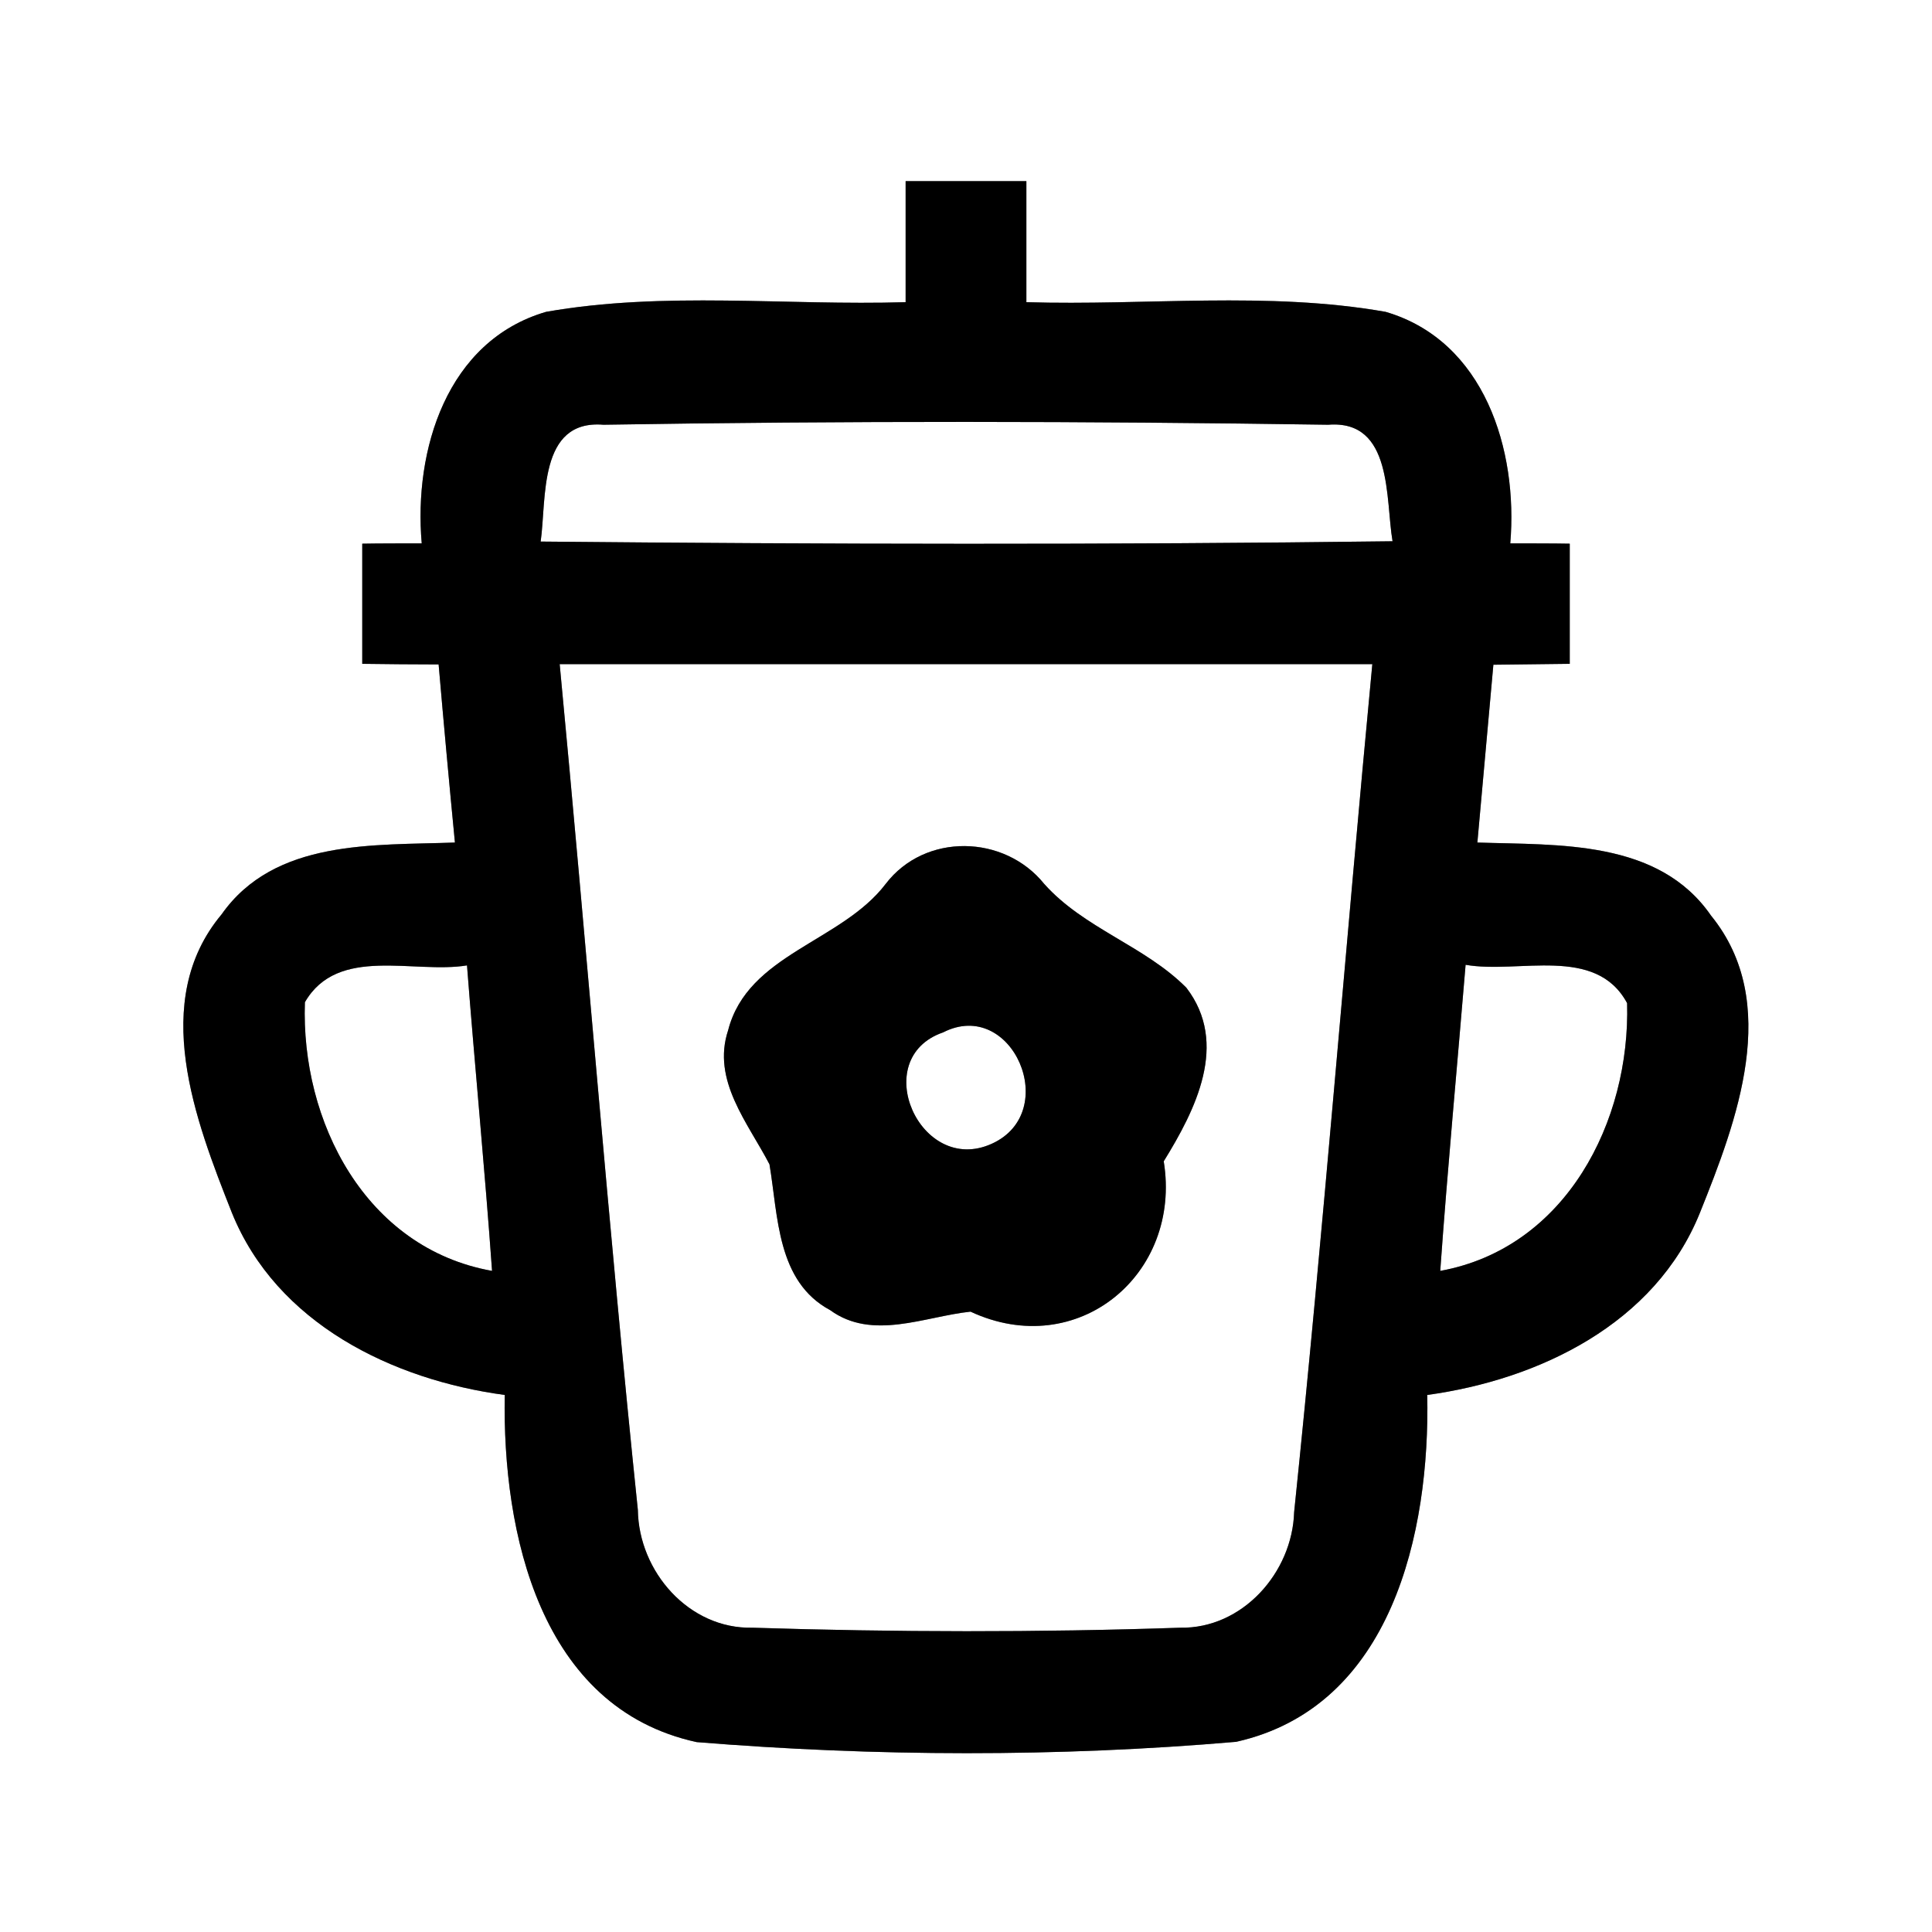 <?xml version="1.0" encoding="UTF-8" ?>
<!DOCTYPE svg PUBLIC "-//W3C//DTD SVG 1.1//EN" "http://www.w3.org/Graphics/SVG/1.1/DTD/svg11.dtd">
<svg width="64pt" height="64pt" viewBox="0 0 64 64" version="1.1" xmlns="http://www.w3.org/2000/svg">
<rect x="0" y="0" width="64" height="64" fill="#808080" stroke="none"/>
<g id="#ffffffff">
<path fill="#ffffff" opacity="1.00" d=" M 0.00 0.00 L 64.00 0.00 L 64.00 64.00 L 0.00 64.00 L 0.00 0.00 M 30.00 6.00 C 30.00 7.33 30.00 8.67 30.00 10.01 C 26.04 10.13 22.01 9.64 18.09 10.33 C 14.80 11.29 13.70 14.91 13.97 18.00 C 13.48 18.00 12.49 18.00 12.00 18.01 C 12.00 19.34 12.00 20.66 12.00 21.99 C 12.63 22.00 13.89 22.01 14.53 22.01 C 14.70 23.98 14.88 25.95 15.07 27.91 C 12.38 28.01 9.10 27.79 7.34 30.29 C 4.94 33.16 6.47 37.11 7.68 40.17 C 9.16 43.84 13.00 45.71 16.72 46.21 C 16.64 50.77 17.88 56.58 23.08 57.71 C 29.00 58.19 35.03 58.21 40.95 57.70 C 46.12 56.54 47.37 50.76 47.28 46.21 C 50.99 45.70 54.83 43.85 56.31 40.18 C 57.53 37.14 59.03 33.22 56.68 30.33 C 54.94 27.81 51.64 28.00 48.94 27.91 C 49.12 25.95 49.29 23.98 49.47 22.02 C 50.10 22.01 51.37 22.00 52.00 21.99 C 52.00 20.66 52.00 19.33 52.00 18.01 C 51.51 18.00 50.52 18.00 50.03 18.00 C 50.29 14.91 49.18 11.29 45.90 10.33 C 41.98 9.64 37.96 10.13 34.00 10.01 C 34.00 8.67 34.00 7.33 34.00 6.00 C 32.67 6.00 31.33 6.00 30.00 6.00 Z" />
<path fill="#ffffff" opacity="1.00" d=" M 17.91 17.94 C 18.11 16.54 17.82 13.89 19.99 14.07 C 27.99 13.94 36.01 13.95 44.00 14.07 C 46.15 13.90 45.89 16.53 46.13 17.93 C 36.72 18.05 27.31 18.03 17.91 17.94 Z" />
<path fill="#ffffff" opacity="1.00" d=" M 18.54 22.00 C 27.51 22.00 36.49 22.00 45.46 22.00 C 44.57 31.36 43.84 40.74 42.87 50.09 C 42.81 52.09 41.16 53.96 39.09 53.92 C 34.38 54.08 29.64 54.07 24.93 53.92 C 22.82 53.97 21.16 52.06 21.13 50.02 C 20.16 40.69 19.43 31.34 18.54 22.00 M 29.34 29.28 C 27.87 31.21 24.77 31.60 24.12 34.13 C 23.57 35.79 24.78 37.20 25.49 38.57 C 25.78 40.29 25.73 42.45 27.50 43.40 C 28.90 44.42 30.63 43.61 32.15 43.45 C 35.69 45.10 39.16 42.22 38.55 38.47 C 39.60 36.77 40.72 34.57 39.30 32.72 C 37.92 31.33 35.91 30.76 34.59 29.28 C 33.27 27.64 30.64 27.58 29.34 29.28 Z" />
<path fill="#ffffff" opacity="1.00" d=" M 10.10 33.20 C 11.19 31.31 13.71 32.27 15.47 31.98 C 15.73 35.35 16.06 38.72 16.30 42.10 C 12.10 41.35 9.96 37.14 10.10 33.20 Z" />
<path fill="#ffffff" opacity="1.00" d=" M 48.55 31.96 C 50.31 32.27 52.86 31.30 53.90 33.23 C 54.01 37.14 51.88 41.34 47.71 42.10 C 47.95 38.72 48.27 35.34 48.55 31.96 Z" />
<path fill="#ffffff" opacity="1.00" d=" M 31.24 34.20 C 33.53 33.03 35.18 36.84 32.85 37.89 C 30.48 38.96 28.75 35.06 31.24 34.20 Z" />
</g>
<g id="#000000ff">
<path fill="#000000" opacity="1.00" d=" M 30.00 6.00 C 31.33 6.00 32.67 6.00 34.00 6.00 C 34.00 7.33 34.00 8.67 34.00 10.01 C 37.96 10.13 41.98 9.64 45.90 10.33 C 49.18 11.29 50.29 14.91 50.03 18.00 C 50.52 18.00 51.51 18.00 52.00 18.01 C 52.00 19.33 52.00 20.66 52.00 21.99 C 51.37 22.00 50.10 22.01 49.47 22.02 C 49.29 23.98 49.12 25.95 48.94 27.91 C 51.64 28.00 54.94 27.81 56.68 30.33 C 59.03 33.22 57.53 37.14 56.31 40.18 C 54.83 43.85 50.99 45.70 47.28 46.21 C 47.37 50.76 46.12 56.54 40.95 57.70 C 35.03 58.21 29.00 58.19 23.08 57.71 C 17.88 56.58 16.64 50.77 16.72 46.21 C 13.00 45.71 9.16 43.84 7.68 40.17 C 6.47 37.11 4.94 33.16 7.34 30.29 C 9.10 27.79 12.38 28.01 15.07 27.91 C 14.88 25.95 14.70 23.98 14.53 22.01 C 13.89 22.01 12.63 22.00 12.00 21.99 C 12.00 20.66 12.00 19.34 12.00 18.01 C 12.49 18.00 13.48 18.00 13.97 18.00 C 13.70 14.91 14.80 11.29 18.09 10.33 C 22.01 9.64 26.04 10.13 30.00 10.01 C 30.00 8.67 30.00 7.33 30.00 6.00 M 17.91 17.94 C 27.31 18.03 36.72 18.05 46.13 17.93 C 45.89 16.53 46.15 13.90 44.00 14.07 C 36.01 13.95 27.99 13.94 19.99 14.07 C 17.82 13.89 18.11 16.54 17.91 17.94 M 18.54 22.00 C 19.43 31.34 20.16 40.69 21.13 50.02 C 21.16 52.06 22.82 53.97 24.93 53.92 C 29.64 54.07 34.38 54.08 39.09 53.92 C 41.16 53.96 42.81 52.09 42.87 50.09 C 43.84 40.74 44.57 31.36 45.46 22.00 C 36.49 22.00 27.51 22.00 18.54 22.00 M 10.10 33.20 C 9.96 37.14 12.10 41.35 16.30 42.10 C 16.06 38.72 15.73 35.35 15.47 31.98 C 13.71 32.27 11.19 31.31 10.10 33.20 M 48.55 31.96 C 48.27 35.34 47.95 38.72 47.71 42.10 C 51.88 41.34 54.01 37.14 53.90 33.23 C 52.86 31.30 50.31 32.27 48.55 31.96 Z" />
<path fill="#000000" opacity="1.00" d=" M 29.34 29.28 C 30.64 27.58 33.27 27.64 34.59 29.28 C 35.91 30.76 37.92 31.33 39.30 32.72 C 40.72 34.57 39.60 36.77 38.55 38.47 C 39.16 42.22 35.69 45.10 32.15 43.45 C 30.63 43.61 28.90 44.42 27.50 43.40 C 25.73 42.45 25.78 40.29 25.49 38.57 C 24.78 37.20 23.57 35.79 24.12 34.13 C 24.77 31.60 27.87 31.21 29.34 29.28 M 31.24 34.20 C 28.75 35.06 30.48 38.96 32.85 37.89 C 35.18 36.84 33.53 33.03 31.24 34.20 Z" />
</g>
</svg>
